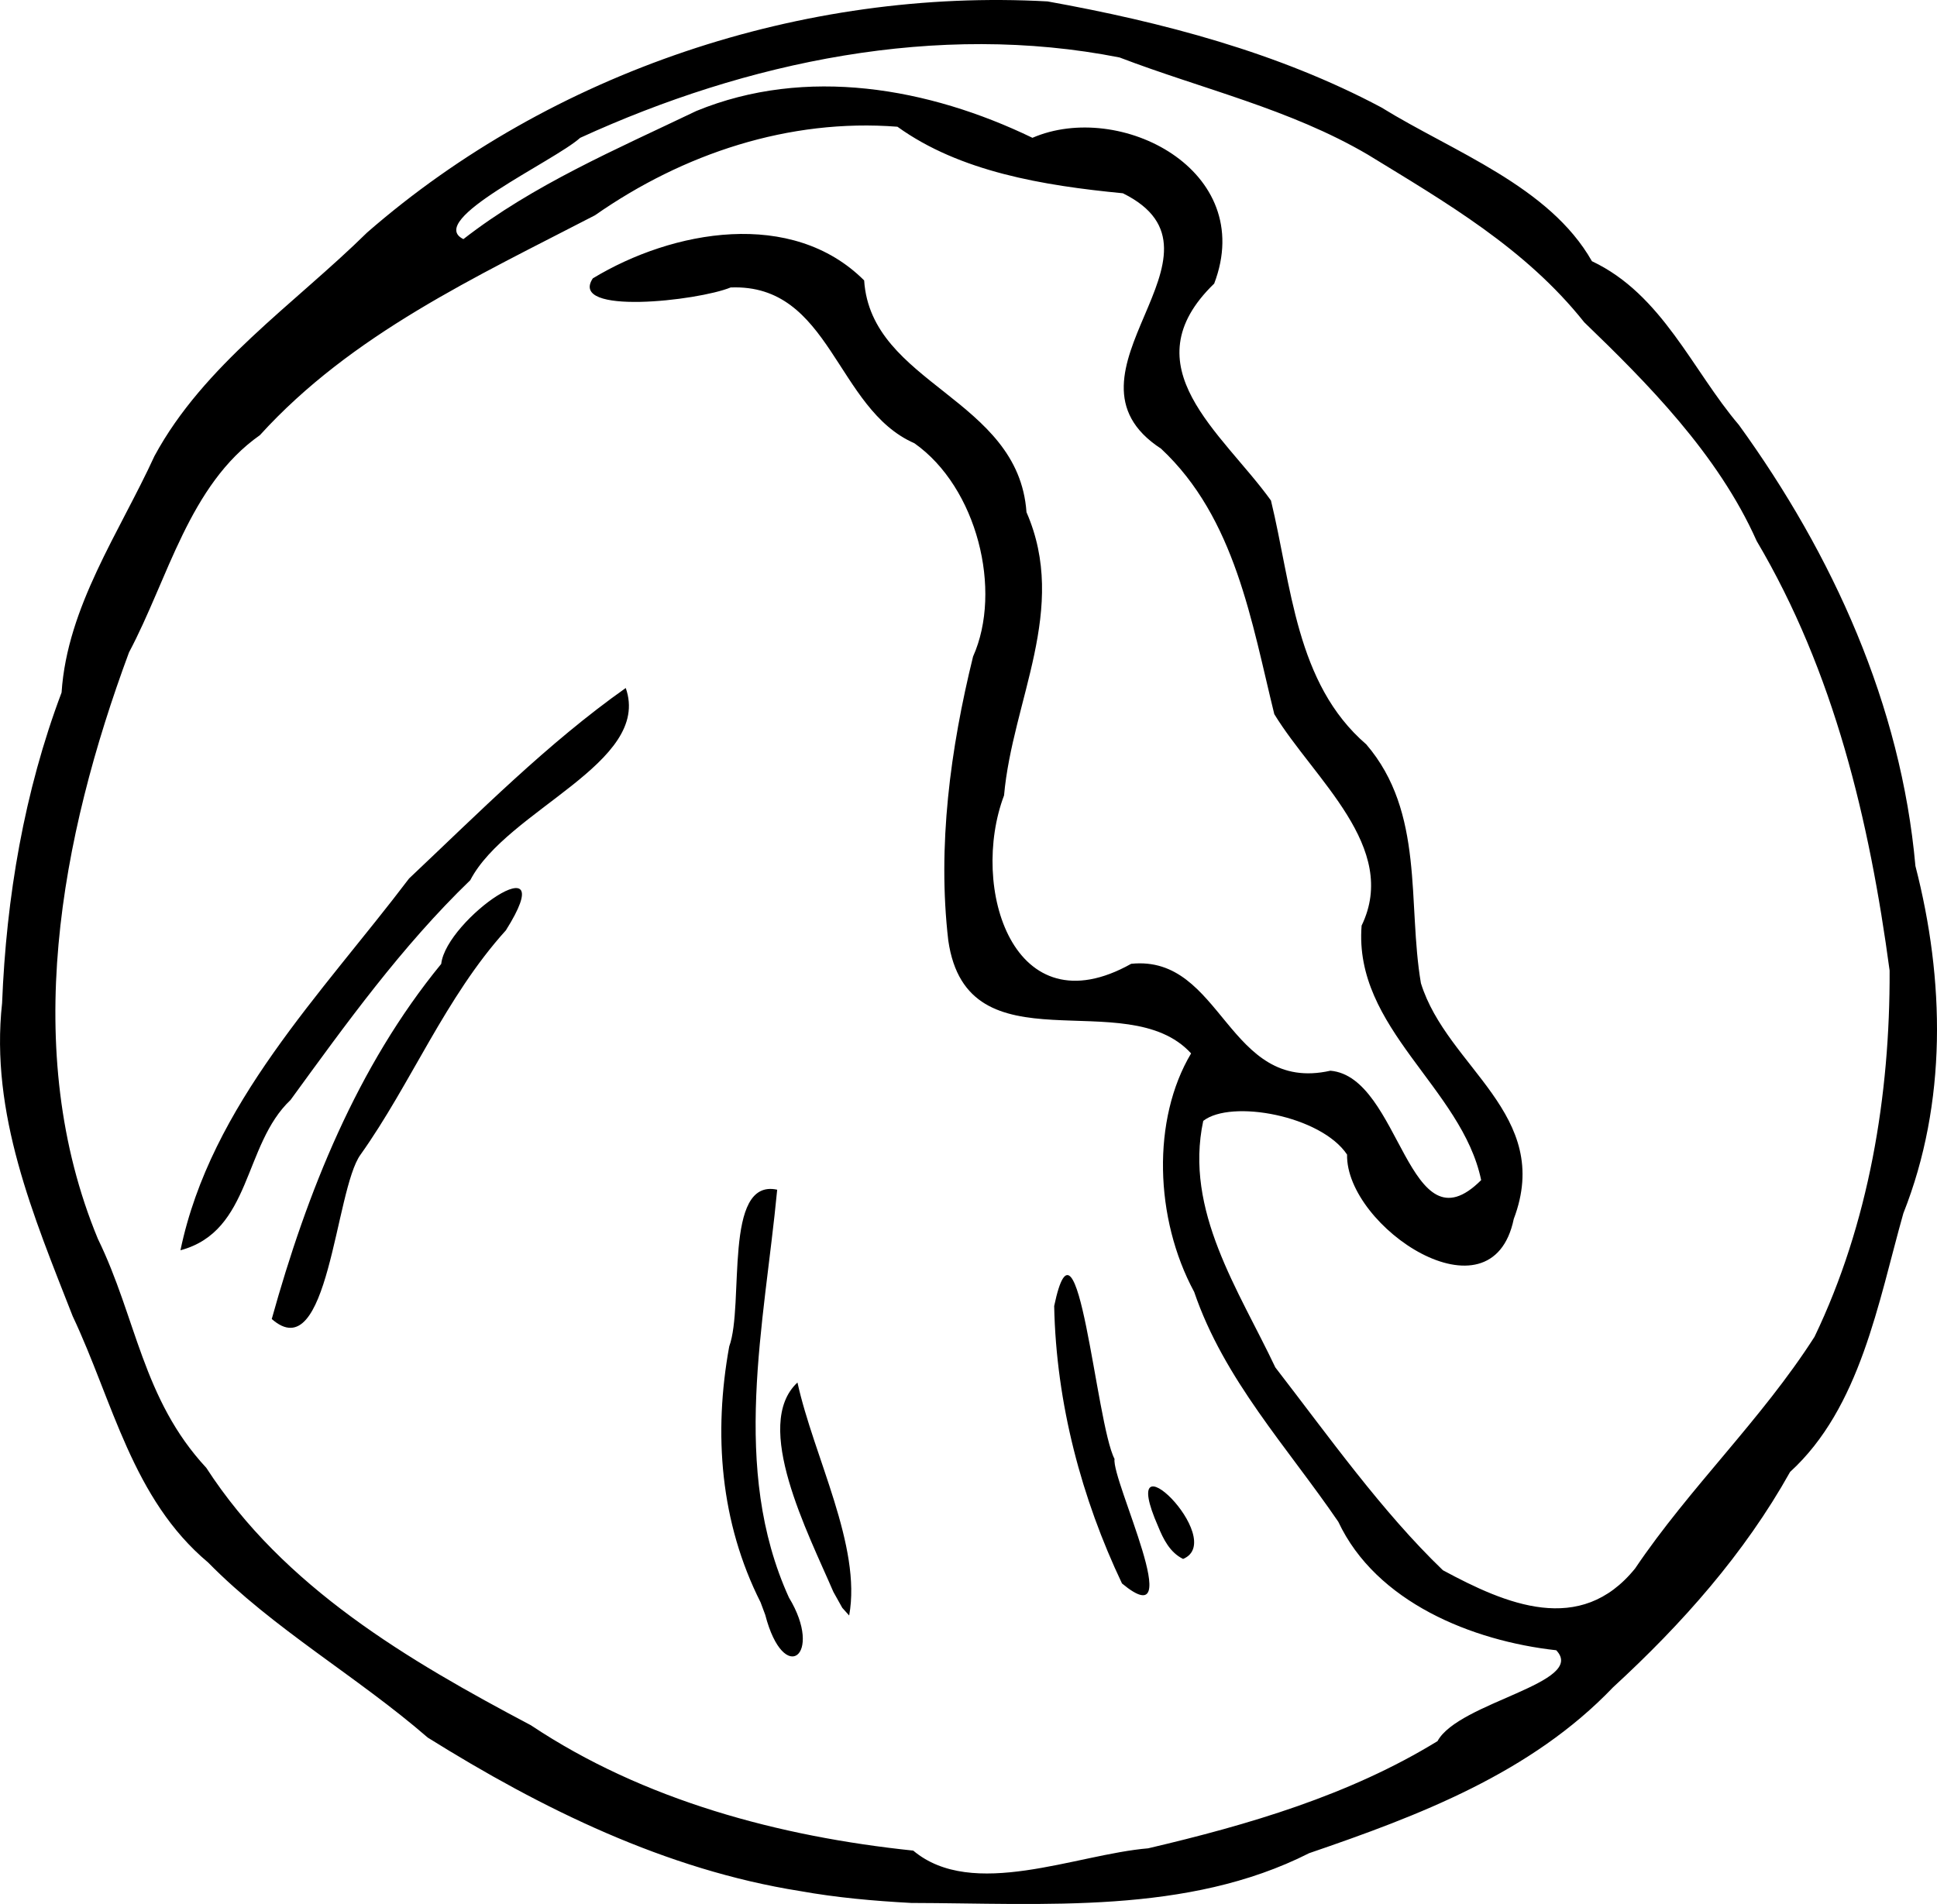<?xml version="1.0" encoding="UTF-8" standalone="no"?>
<!-- Created with Inkscape (http://www.inkscape.org/) -->

<svg
   xmlns:dc="http://purl.org/dc/elements/1.1/"
   xmlns:cc="http://creativecommons.org/ns#"
   xmlns:rdf="http://www.w3.org/1999/02/22-rdf-syntax-ns#"
   xmlns:svg="http://www.w3.org/2000/svg"
   xmlns="http://www.w3.org/2000/svg"
   xmlns:sodipodi="http://sodipodi.sourceforge.net/DTD/sodipodi-0.dtd"
   xmlns:inkscape="http://www.inkscape.org/namespaces/inkscape"
   width="10in"
   height="9.832in"
   viewBox="0 0 254 249.733"
   version="1.1"
   id="svg8"
   inkscape:version="0.92.1 r15371"
   sodipodi:docname="b sea logo.svg">
  <defs
     id="defs2" />
  <sodipodi:namedview
     id="base"
     pagecolor="#ffffff"
     bordercolor="#666666"
     borderopacity="1.0"
     inkscape:pageopacity="0.0"
     inkscape:pageshadow="2"
     inkscape:zoom="0.24748737"
     inkscape:cx="-41.766004"
     inkscape:cy="395.2541"
     inkscape:document-units="in"
     inkscape:current-layer="layer1"
     showgrid="false"
     inkscape:pagecheckerboard="true"
     fit-margin-top="0"
     fit-margin-left="0"
     fit-margin-right="0"
     fit-margin-bottom="0"
     inkscape:window-width="1366"
     inkscape:window-height="705"
     inkscape:window-x="-8"
     inkscape:window-y="-8"
     inkscape:window-maximized="1"
     units="in" />
  <g
     inkscape:label="Layer 1"
     inkscape:groupmode="layer"
     id="layer1"
     transform="translate(-74.938,176.08)">
    <path
       style="fill:#000000;stroke-width:1.71"
       d="m 289.353,29.641 c -7.189,8.894 -16.954,4.692 -25.207,0.234 -7.984,-7.67 -14.934,-17.496 -21.972,-26.601 -4.798,-10.143 -11.969,-20.553 -9.454,-32.337 3.648,-2.854 15.451,-0.69 18.86,4.42 -0.195,9.47 18.966,22.367 21.858,8.447 5.204,-13.739 -8.732,-19.837 -12.174,-30.926 -1.786,-10.484 0.521,-22.369 -7.169,-31.329 -9.264,-7.978 -9.791,-20.877 -12.495,-31.981 -6.4,-8.914 -18.676,-17.583 -7.443,-28.453 5.669,-14.899 -12.393,-24.07 -23.834,-19.12 -13.592,-6.574 -29.693,-9.429 -44.07,-3.521 -10.435,5.002 -21.385,9.677 -30.549,16.809 -5.059,-2.487 11.904,-10.21 15.311,-13.284 21.861,-10.011 46.827,-15.26 70.734,-10.541 10.828,4.144 22.327,6.742 32.548,12.741 10.251,6.282 20.662,12.281 28.382,21.99 8.155,7.865 17.54,17.279 22.608,28.68 10.169,17.186 14.805,36.744 17.437,56.349 0.068,16.364 -2.721,33.2 -9.843,48.031 C 305.922,10.137 296.509,19.024 289.353,29.641 Z M 98.602,-12.092 c 9.369,-2.511 8.187,-13.811 14.437,-19.717 7.23,-9.93 14.554,-20.129 23.564,-28.821 4.795,-9.237 23.845,-15.389 20.389,-25.21 -10.255,7.246 -19.297,16.383 -28.414,24.987 -11.434,15.101 -25.995,29.633 -29.977,48.76 z m 11.97,9.015 c 7.477,6.596 8.279,-16.939 11.638,-21.55 6.63,-9.316 11.125,-20.651 19.063,-29.427 7.627,-12.106 -7.826,-1.473 -8.477,4.4 -11.047,13.479 -17.615,30.015 -22.224,46.578 z M 226.811,24.144 c 0.675,1.659 1.549,3.415 3.269,4.25 5.99,-2.521 -8.954,-17.179 -3.269,-4.25 z m -4.746,7.467 c 8.805,7.303 -1.388,-13.515 -0.977,-16.334 -2.444,-4.635 -4.814,-34.887 -7.915,-20.057 0.259,12.815 3.615,25.276 8.892,36.39 z m -37.85,1.097 1.174,2.102 0.901,1.002 c 1.66,-9.086 -4.643,-20.825 -6.78,-30.559 -5.984,5.55 1.412,19.786 4.706,27.455 z m -9.54,1.384 h -6e-5 l 0.609,1.632 c 2.448,9.429 7.701,5.302 3.107,-2.266 -7.698,-16.935 -3.222,-35.806 -1.54,-53.493 -7.115,-1.551 -4.282,15.063 -6.29,20.558 C 168.478,12 169.382,23.59 174.675,34.091 Z m 50.837,32.257 1.3e-4,-2e-5 c -9.494,0.793 -23.047,6.83 -30.822,0.301 -17.51,-1.828 -35.358,-6.582 -50.149,-16.449 C 128.45,41.693 112.141,32.125 101.987,16.44 93.608,7.422 92.824,-3.244 87.776,-13.582 c -10.233,-24.69 -4.896,-52.721 4.079,-76.931 5.142,-9.674 7.875,-21.96 17.165,-28.491 12.022,-13.242 28.346,-20.759 43.935,-28.837 11.56,-8.082 25.445,-12.725 39.664,-11.617 8.186,5.901 19.102,7.717 29.564,8.728 15.946,7.88 -10.047,23.691 5.005,33.499 9.733,9.092 11.881,22.769 14.849,34.819 5.232,8.564 16.42,17.464 11.449,27.738 -1.064,13.496 13.165,21.279 15.677,33.38 -9.592,9.603 -10.502,-13.561 -19.772,-14.348 -13.535,3.039 -14.109,-15.252 -26.12,-14.024 -15.498,8.689 -21.212,-10.067 -16.672,-22.086 1.117,-12.511 8.479,-24.464 2.942,-37.149 -1.049,-14.991 -20.389,-16.748 -21.287,-30.4 -9.448,-9.434 -25.084,-6.63 -35.579,-0.269 -3.238,4.864 13.76,2.962 18.072,1.194 13.175,-0.517 13.758,15.91 24.094,20.432 8.22,5.781 11.578,19.302 7.694,27.978 -2.969,12.07 -4.695,24.847 -3.248,37.245 2.498,17.291 23.349,5.508 31.84,14.808 -5.159,8.649 -4.798,21.642 0.404,31.283 3.919,11.499 12.211,20.352 18.9,30.15 4.953,10.551 17.553,15.632 28.576,16.851 4.097,4.294 -12.794,6.794 -15.565,11.918 -11.539,7.091 -24.817,10.981 -37.931,14.057 z m -45.684,5.604 c 4.821,0.868 9.71,1.299 14.597,1.563 17.399,0.038 36.199,1.567 52.178,-6.527 14.401,-4.929 29.099,-10.499 39.858,-21.76 9.055,-8.322 17.22,-17.522 23.211,-28.245 9.222,-8.434 11.554,-22.223 14.853,-33.919 5.757,-14.528 5.442,-30.607 1.583,-45.56 -1.882,-21.099 -10.827,-40.82 -23.146,-57.846 -6.098,-7.148 -10.041,-17.122 -19.273,-21.478 -5.589,-9.851 -18.175,-14.335 -27.631,-20.178 -13.52,-7.198 -28.718,-11.188 -43.75,-13.896 -32.007,-1.772 -65.006,9.201 -89.226,30.308 -9.555,9.411 -21.422,17.352 -27.891,29.323 -4.597,10.031 -11.439,19.758 -12.179,31.016 -4.898,12.988 -7.254,26.851 -7.8,40.733 -1.595,14.52 4.122,27.945 9.257,41.069 5.296,11.218 7.787,23.933 17.754,32.3 8.618,8.764 19.508,14.91 28.804,22.969 14.936,9.334 31.247,17.348 48.801,20.128 z"
       id="path21"
       inkscape:connector-curvature="0" />
  </g>
</svg>
